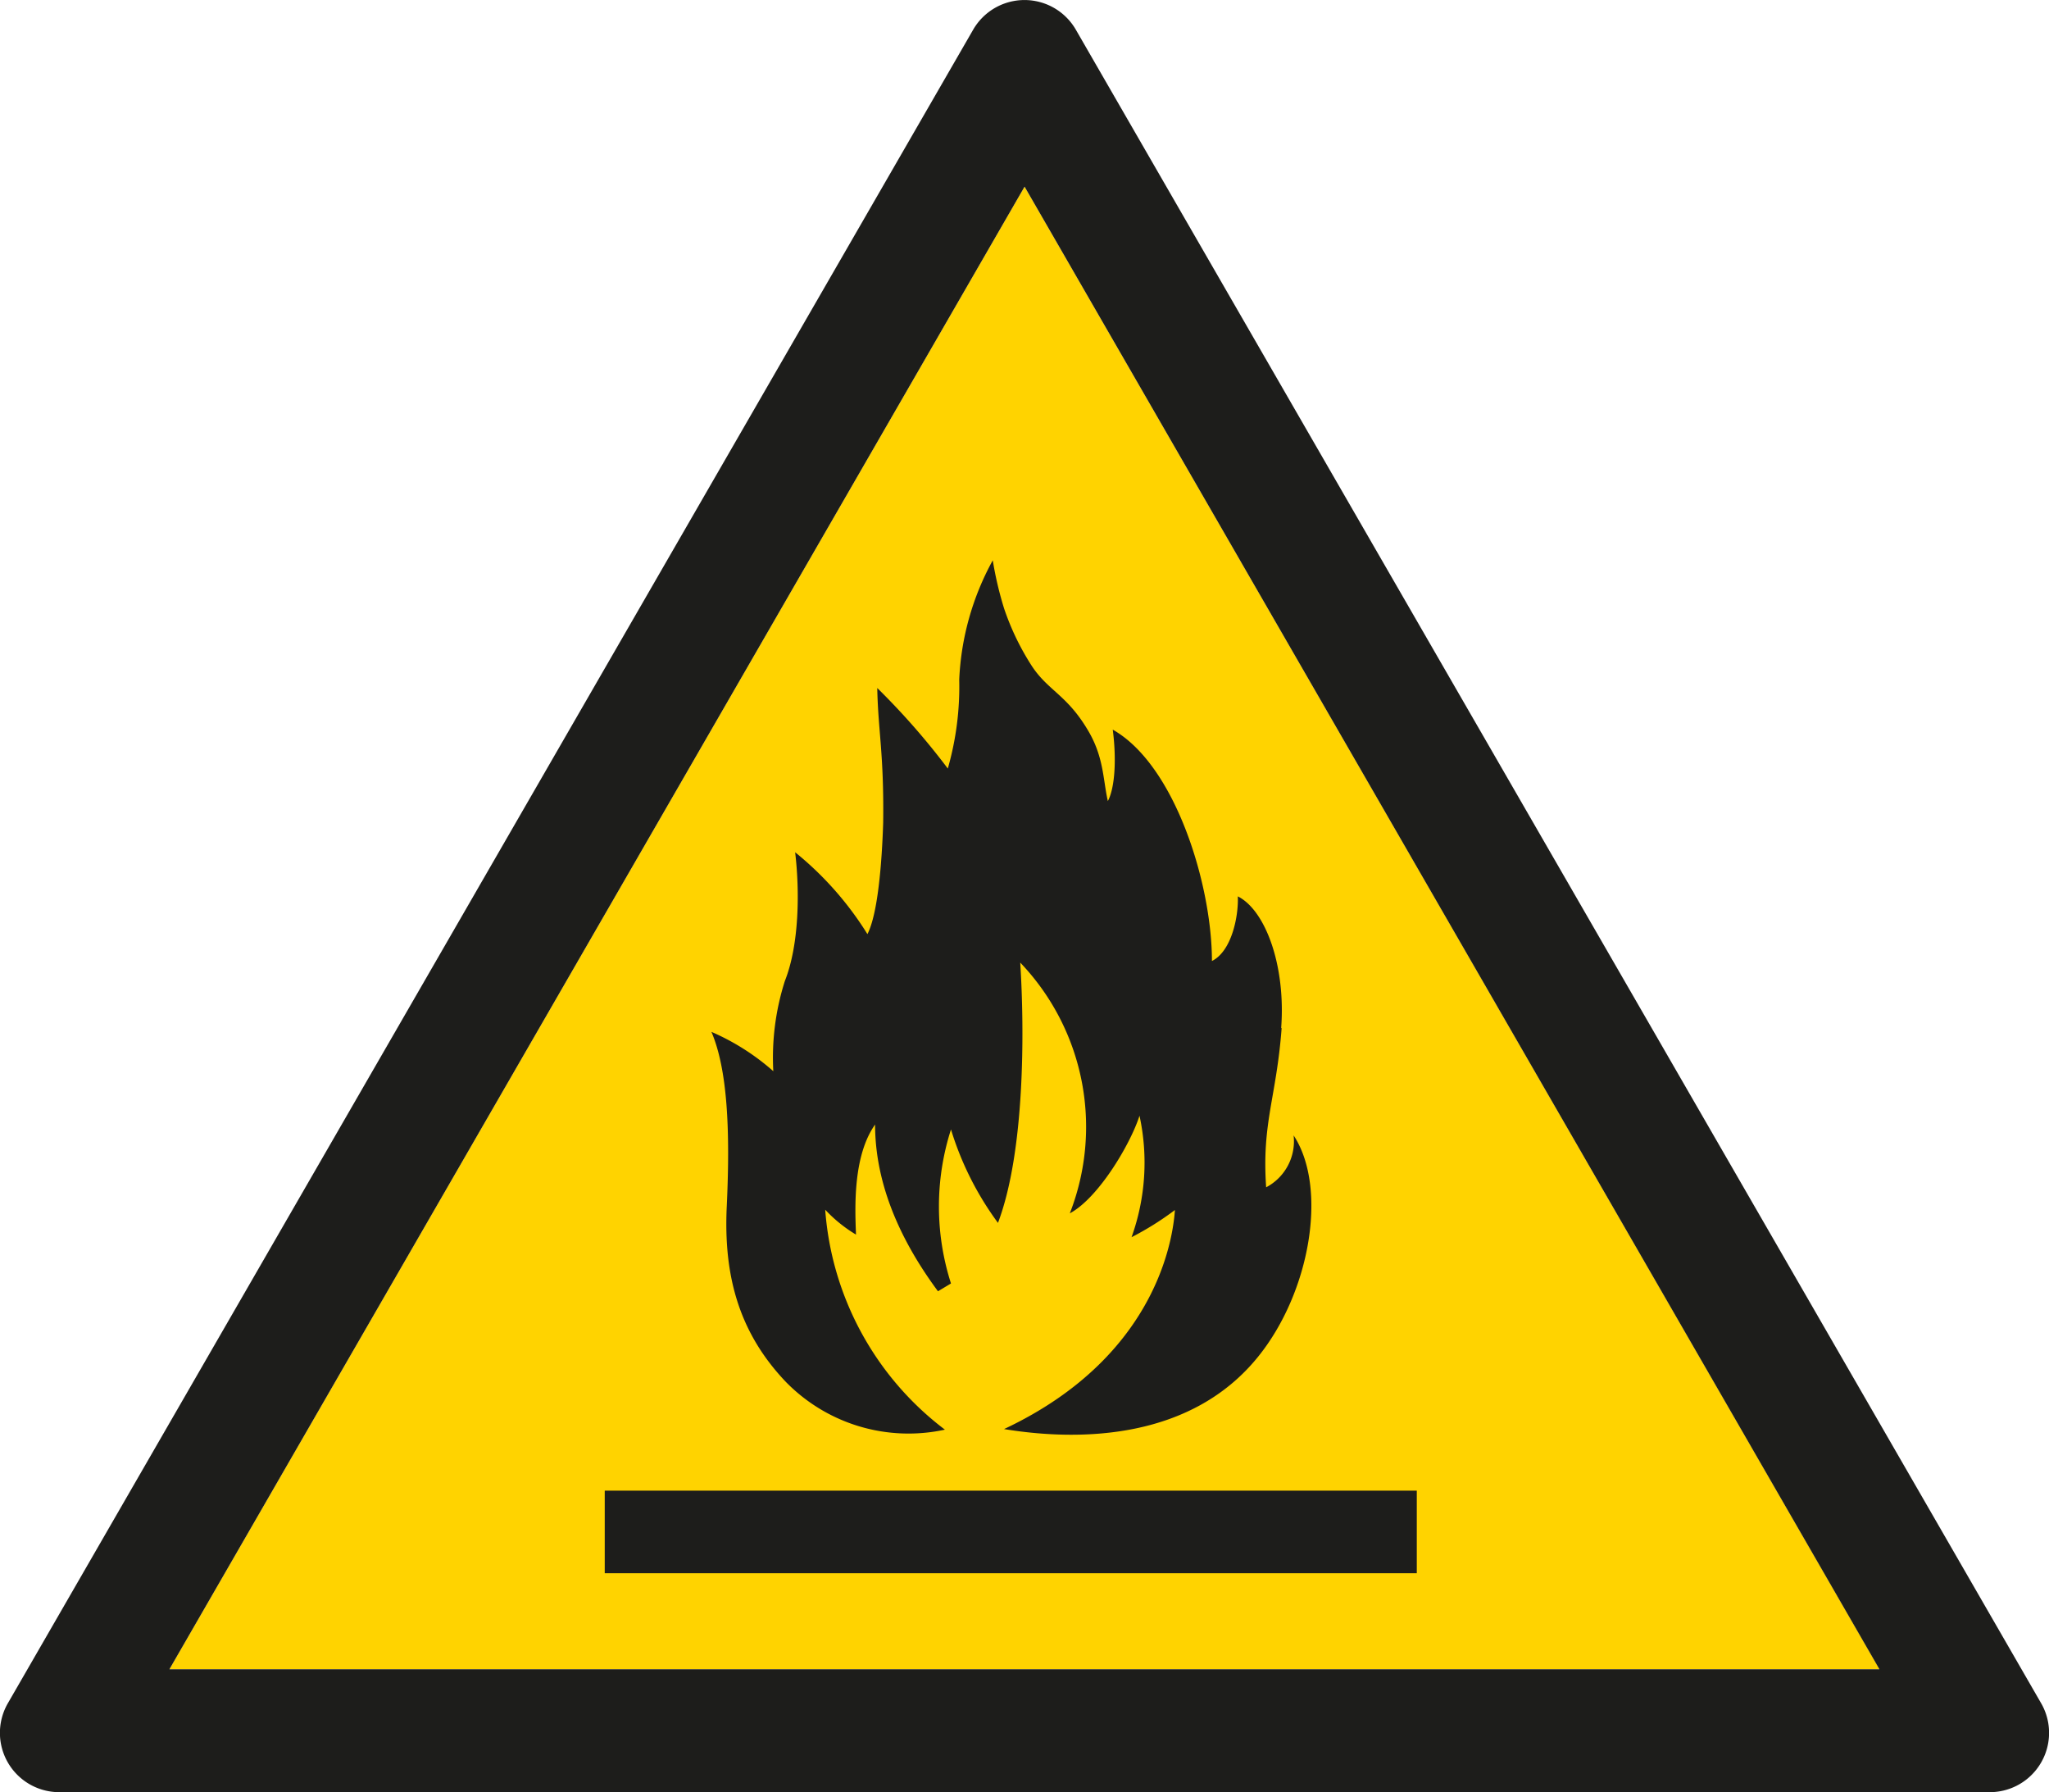 <svg id="Laag_1" data-name="Laag 1" xmlns="http://www.w3.org/2000/svg" viewBox="0 0 141.73 123.94"><defs><style>.cls-1{fill:#ffd300;}.cls-2{fill:#1d1d1b;}</style></defs><title>W021 Brandgevaarlijk</title><polygon class="cls-1" points="11.72 115.44 70.87 12.91 130.01 115.44 11.72 115.44 11.72 115.44"/><path class="cls-2" d="M11.72,115.44,70.87,12.91,130,115.44Zm129.46,2.34L74.42,2.06a4.1,4.1,0,0,0-7.11,0L.55,117.78a4.1,4.1,0,0,0,3.56,6.16H137.63a4.1,4.1,0,0,0,3.55-6.16Z" transform="translate(0 0)"/><path class="cls-2" d="M98,108.8H41.83v-5.71H98v5.71ZM88.62,71.08c.32-4.31-1.09-8.13-3-9.09.06,1.31-.4,3.78-1.79,4.47,0-5.27-2.53-13.55-6.86-16,.26,2,.16,4-.34,4.94-.35-1.54-.27-3.1-1.44-5-1.42-2.35-2.71-2.66-3.81-4.33a17.76,17.76,0,0,1-1.93-4,24.37,24.37,0,0,1-.78-3.32A18.82,18.82,0,0,0,66.35,47a20.57,20.57,0,0,1-.79,6.15,49.86,49.86,0,0,0-4.88-5.57c.06,3,.47,4.54.41,9.32C61,59.69,60.72,63.21,60,64.6a22.61,22.61,0,0,0-5-5.66c.32,2.67.29,6.38-.71,8.9a17.43,17.43,0,0,0-.8,6.24,16.17,16.17,0,0,0-4.28-2.72c1.1,2.58,1.31,6.72,1.06,12.07-.23,4.81.85,8.74,4.09,12.14a11.86,11.86,0,0,0,11,3.3,21,21,0,0,1-8.28-15.21,9.75,9.75,0,0,0,2.13,1.72c-.07-1.81-.23-5.42,1.32-7.61,0,4.82,2.4,8.89,4.35,11.53l.9-.54a17.42,17.42,0,0,1,0-10.65,21.39,21.39,0,0,0,3.25,6.46c1.86-4.91,1.84-13.27,1.54-18A16.44,16.44,0,0,1,74,83.91c2-1.07,4.21-4.83,4.82-6.75a15.26,15.26,0,0,1-.55,8.4,20.5,20.5,0,0,0,3-1.88c-.09,1.18-.76,9.95-11.82,15.15,5.44.89,13,.66,17.57-5,3.62-4.47,4.84-11.69,2.46-15.31a3.6,3.6,0,0,1-1.9,3.59c-.31-4.47.71-6.2,1.07-11Z" transform="translate(0 0)"/></svg>